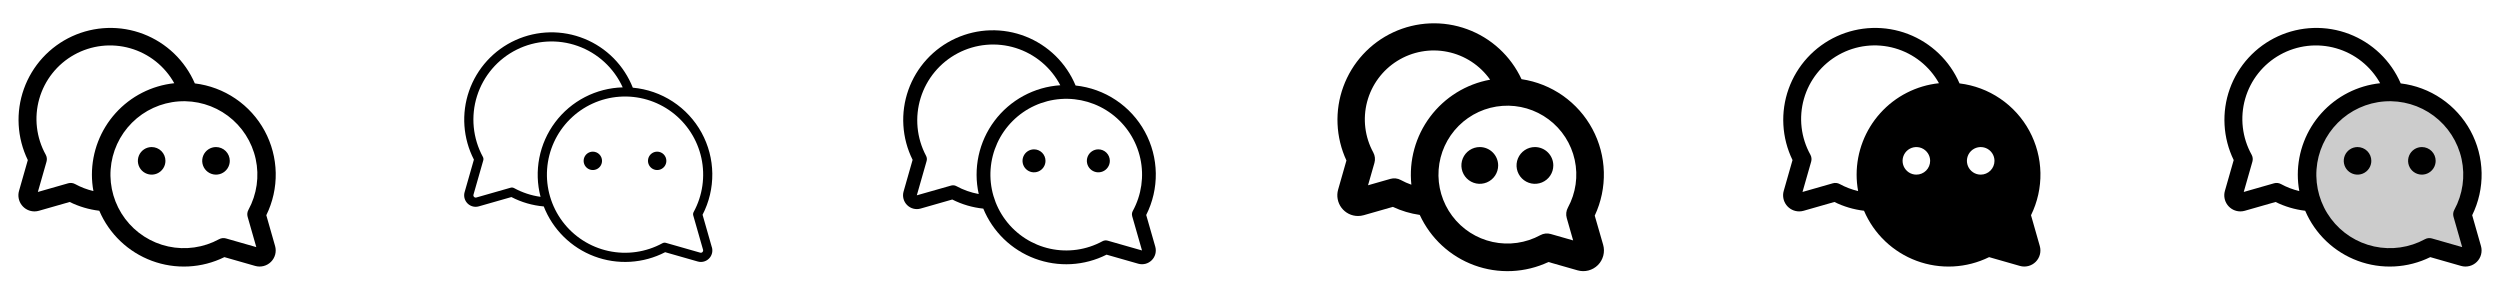 <svg width="272" height="32" viewBox="0 0 272 32" fill="none" xmlns="http://www.w3.org/2000/svg">
<g clip-path="url(#clip0_17_12527)">
<path d="M28.974 23.416C29.679 21.983 30.03 20.401 29.999 18.804C29.967 17.206 29.553 15.64 28.792 14.236C28.03 12.831 26.943 11.63 25.622 10.732C24.301 9.833 22.784 9.265 21.197 9.074C20.669 7.85 19.902 6.745 18.941 5.823C17.979 4.9 16.843 4.179 15.599 3.701C14.355 3.224 13.028 3 11.697 3.043C10.365 3.085 9.055 3.394 7.844 3.95C6.633 4.506 5.546 5.298 4.645 6.28C3.745 7.262 3.05 8.414 2.601 9.669C2.152 10.924 1.959 12.255 2.032 13.585C2.105 14.916 2.443 16.218 3.026 17.416L2.069 20.769C1.994 21.029 1.981 21.303 2.031 21.57C2.08 21.836 2.191 22.087 2.354 22.303C2.517 22.519 2.727 22.695 2.97 22.816C3.212 22.937 3.479 23 3.75 23C3.912 23 4.074 22.978 4.23 22.933L7.582 21.975C8.594 22.475 9.683 22.797 10.804 22.929C11.337 24.178 12.119 25.306 13.103 26.243C14.086 27.18 15.251 27.906 16.524 28.378C17.798 28.851 19.154 29.058 20.511 28.989C21.868 28.92 23.196 28.575 24.415 27.975L27.767 28.933C28.067 29.018 28.385 29.022 28.686 28.943C28.988 28.865 29.264 28.707 29.484 28.487C29.705 28.266 29.862 27.991 29.941 27.689C30.019 27.387 30.015 27.07 29.93 26.77L28.974 23.416ZM8.17 20.026C7.941 19.901 7.671 19.87 7.42 19.941L4.119 20.885L5.062 17.584C5.133 17.332 5.103 17.063 4.977 16.834C3.946 14.98 3.693 12.791 4.274 10.751C4.856 8.71 6.224 6.984 8.079 5.953C9.933 4.921 12.121 4.668 14.162 5.25C16.202 5.831 17.928 7.2 18.96 9.054C16.503 9.314 14.228 10.474 12.574 12.31C10.92 14.146 10.003 16.529 10 19C10 19.6 10.055 20.198 10.164 20.788C9.468 20.625 8.797 20.369 8.17 20.026ZM26.941 23.584L27.885 26.885L24.584 25.941C24.332 25.87 24.063 25.901 23.834 26.026C22.146 26.946 20.183 27.226 18.305 26.816C16.427 26.406 14.759 25.333 13.608 23.794C12.457 22.254 11.899 20.351 12.037 18.434C12.174 16.517 12.998 14.713 14.358 13.354C15.717 11.995 17.52 11.171 19.438 11.033C21.355 10.896 23.258 11.453 24.797 12.604C26.337 13.756 27.41 15.423 27.82 17.301C28.23 19.179 27.949 21.142 27.03 22.83C26.902 23.06 26.871 23.331 26.941 23.584ZM18 17.5C18 17.797 17.912 18.087 17.747 18.333C17.582 18.58 17.348 18.772 17.074 18.886C16.8 18.999 16.498 19.029 16.207 18.971C15.916 18.913 15.649 18.77 15.439 18.561C15.229 18.351 15.087 18.084 15.029 17.793C14.971 17.502 15.001 17.2 15.114 16.926C15.228 16.652 15.42 16.418 15.667 16.253C15.913 16.088 16.203 16 16.5 16C16.898 16 17.279 16.158 17.561 16.439C17.842 16.721 18 17.102 18 17.5ZM25 17.5C25 17.797 24.912 18.087 24.747 18.333C24.582 18.58 24.348 18.772 24.074 18.886C23.8 18.999 23.498 19.029 23.207 18.971C22.916 18.913 22.649 18.77 22.439 18.561C22.23 18.351 22.087 18.084 22.029 17.793C21.971 17.502 22.001 17.2 22.114 16.926C22.228 16.652 22.42 16.418 22.667 16.253C22.913 16.088 23.203 16 23.5 16C23.898 16 24.279 16.158 24.561 16.439C24.842 16.721 25 17.102 25 17.5Z" fill="currentColor"/>
<path d="M77.45 26.905L76.439 23.365C77.154 21.981 77.519 20.442 77.499 18.884C77.48 17.326 77.077 15.796 76.328 14.43C75.578 13.064 74.503 11.904 73.199 11.051C71.895 10.198 70.401 9.679 68.849 9.54C68.377 8.342 67.667 7.252 66.762 6.336C65.856 5.421 64.773 4.699 63.58 4.215C62.387 3.731 61.108 3.494 59.82 3.519C58.533 3.545 57.264 3.832 56.091 4.363C54.917 4.894 53.865 5.658 52.996 6.608C52.127 7.559 51.461 8.676 51.037 9.892C50.613 11.108 50.441 12.398 50.531 13.683C50.622 14.967 50.972 16.22 51.561 17.365L50.55 20.905C50.497 21.091 50.487 21.287 50.522 21.477C50.557 21.667 50.636 21.847 50.753 22.002C50.869 22.156 51.02 22.282 51.193 22.368C51.366 22.455 51.556 22.5 51.75 22.5C51.868 22.5 51.986 22.483 52.1 22.45L55.64 21.439C56.735 22.007 57.931 22.354 59.16 22.46C59.645 23.7 60.385 24.823 61.332 25.759C62.279 26.694 63.411 27.42 64.657 27.889C65.903 28.359 67.233 28.561 68.561 28.483C69.89 28.406 71.188 28.05 72.37 27.439L75.91 28.45C76.024 28.483 76.142 28.5 76.26 28.5C76.453 28.499 76.643 28.453 76.816 28.366C76.988 28.28 77.138 28.154 77.254 28C77.37 27.845 77.448 27.666 77.483 27.476C77.518 27.286 77.508 27.091 77.455 26.905H77.45ZM55.931 20.464C55.816 20.402 55.682 20.387 55.556 20.422L51.822 21.489C51.78 21.501 51.734 21.501 51.691 21.49C51.648 21.479 51.609 21.456 51.578 21.425C51.546 21.394 51.523 21.354 51.512 21.311C51.501 21.268 51.502 21.223 51.514 21.18L52.58 17.446C52.616 17.321 52.601 17.186 52.539 17.071C51.993 16.068 51.655 14.964 51.545 13.827C51.435 12.69 51.556 11.542 51.899 10.453C52.243 9.363 52.803 8.354 53.545 7.486C54.288 6.617 55.198 5.908 56.221 5.399C57.243 4.89 58.358 4.593 59.499 4.525C60.639 4.457 61.782 4.619 62.858 5.003C63.934 5.386 64.922 5.982 65.763 6.756C66.603 7.53 67.279 8.465 67.75 9.506C66.319 9.544 64.914 9.905 63.642 10.562C62.37 11.219 61.263 12.155 60.403 13.3C59.544 14.446 58.954 15.771 58.679 17.176C58.403 18.581 58.449 20.03 58.812 21.415C57.802 21.276 56.826 20.953 55.931 20.464ZM76.431 27.425C76.399 27.457 76.359 27.48 76.315 27.492C76.271 27.503 76.225 27.502 76.181 27.489L72.448 26.422C72.322 26.387 72.187 26.402 72.073 26.464C70.278 27.442 68.19 27.741 66.193 27.305C64.196 26.87 62.422 25.729 61.198 24.092C59.973 22.455 59.38 20.432 59.526 18.393C59.672 16.354 60.548 14.436 61.994 12.99C63.439 11.545 65.357 10.668 67.396 10.522C69.435 10.376 71.459 10.97 73.096 12.194C74.733 13.419 75.874 15.192 76.309 17.189C76.745 19.186 76.446 21.274 75.468 23.069C75.405 23.184 75.391 23.318 75.426 23.444L76.493 27.177C76.505 27.221 76.505 27.267 76.493 27.311C76.481 27.354 76.458 27.394 76.425 27.425H76.431ZM65.5 17.5C65.5 17.698 65.441 17.891 65.332 18.056C65.222 18.22 65.065 18.348 64.883 18.424C64.7 18.5 64.499 18.519 64.305 18.481C64.111 18.442 63.933 18.347 63.793 18.207C63.653 18.067 63.558 17.889 63.519 17.695C63.481 17.501 63.501 17.3 63.576 17.117C63.652 16.935 63.78 16.778 63.944 16.669C64.109 16.559 64.302 16.5 64.5 16.5C64.765 16.5 65.02 16.605 65.207 16.793C65.395 16.98 65.5 17.235 65.5 17.5ZM72.5 17.5C72.5 17.698 72.441 17.891 72.332 18.056C72.222 18.22 72.065 18.348 71.883 18.424C71.7 18.5 71.499 18.519 71.305 18.481C71.111 18.442 70.933 18.347 70.793 18.207C70.653 18.067 70.558 17.889 70.519 17.695C70.481 17.501 70.501 17.3 70.576 17.117C70.652 16.935 70.78 16.778 70.944 16.669C71.109 16.559 71.302 16.5 71.5 16.5C71.765 16.5 72.02 16.605 72.207 16.793C72.395 16.98 72.5 17.235 72.5 17.5Z" fill="currentColor"/>
<path d="M124.707 23.391C125.418 21.982 125.776 20.421 125.751 18.843C125.726 17.265 125.318 15.717 124.562 14.331C123.806 12.946 122.725 11.764 121.412 10.889C120.099 10.013 118.593 9.469 117.024 9.304C116.522 8.095 115.782 7 114.848 6.084C113.914 5.168 112.805 4.449 111.587 3.97C110.369 3.491 109.068 3.263 107.76 3.297C106.452 3.332 105.164 3.63 103.974 4.173C102.783 4.716 101.714 5.493 100.83 6.458C99.946 7.423 99.266 8.556 98.829 9.789C98.392 11.023 98.208 12.331 98.288 13.637C98.367 14.943 98.709 16.22 99.292 17.391L98.309 20.837C98.235 21.095 98.232 21.367 98.299 21.625C98.366 21.884 98.501 22.12 98.691 22.309C98.88 22.498 99.116 22.634 99.374 22.701C99.633 22.768 99.905 22.765 100.162 22.691L103.607 21.707C104.662 22.242 105.806 22.577 106.982 22.698C107.492 23.942 108.254 25.067 109.219 26.003C110.185 26.938 111.333 27.664 112.593 28.135C113.852 28.605 115.195 28.81 116.538 28.737C117.88 28.663 119.193 28.313 120.394 27.707L123.84 28.691C124.097 28.765 124.369 28.768 124.628 28.701C124.887 28.634 125.123 28.498 125.312 28.309C125.501 28.12 125.636 27.884 125.703 27.625C125.77 27.367 125.767 27.095 125.694 26.837L124.707 23.391ZM104.051 20.25C103.878 20.155 103.675 20.133 103.485 20.188L99.75 21.25L100.816 17.516C100.871 17.327 100.848 17.123 100.754 16.95C100.246 15.991 99.933 14.941 99.832 13.86C99.732 12.78 99.845 11.69 100.166 10.653C100.487 9.617 101.009 8.653 101.703 7.819C102.397 6.984 103.249 6.295 104.209 5.79C105.17 5.286 106.221 4.975 107.302 4.877C108.382 4.779 109.472 4.895 110.508 5.219C111.543 5.543 112.505 6.068 113.338 6.764C114.171 7.46 114.858 8.313 115.36 9.275C113.958 9.366 112.591 9.76 111.356 10.429C110.12 11.098 109.043 12.027 108.2 13.151C107.357 14.275 106.767 15.569 106.471 16.943C106.175 18.317 106.18 19.738 106.485 21.11C105.633 20.955 104.811 20.665 104.051 20.25ZM123.182 23.52L124.25 27.25L120.516 26.184C120.327 26.129 120.123 26.152 119.95 26.246C118.207 27.195 116.181 27.483 114.243 27.059C112.305 26.635 110.585 25.527 109.398 23.938C108.21 22.349 107.635 20.385 107.778 18.406C107.921 16.427 108.772 14.566 110.175 13.164C111.578 11.762 113.44 10.912 115.419 10.771C117.398 10.629 119.361 11.206 120.95 12.395C122.538 13.583 123.645 15.304 124.067 17.243C124.49 19.181 124.2 21.207 123.25 22.949C123.154 23.121 123.13 23.325 123.182 23.515V23.52ZM113.75 17.5C113.75 17.747 113.677 17.989 113.539 18.194C113.402 18.4 113.207 18.56 112.978 18.655C112.75 18.749 112.499 18.774 112.256 18.726C112.014 18.678 111.791 18.559 111.616 18.384C111.441 18.209 111.322 17.986 111.274 17.744C111.226 17.501 111.25 17.25 111.345 17.022C111.44 16.793 111.6 16.598 111.805 16.461C112.011 16.323 112.253 16.25 112.5 16.25C112.831 16.25 113.149 16.382 113.384 16.616C113.618 16.851 113.75 17.168 113.75 17.5ZM120.75 17.5C120.75 17.747 120.677 17.989 120.539 18.194C120.402 18.4 120.207 18.56 119.978 18.655C119.75 18.749 119.499 18.774 119.256 18.726C119.014 18.678 118.791 18.559 118.616 18.384C118.441 18.209 118.322 17.986 118.274 17.744C118.226 17.501 118.25 17.25 118.345 17.022C118.44 16.793 118.6 16.598 118.805 16.461C119.011 16.323 119.253 16.25 119.5 16.25C119.831 16.25 120.149 16.382 120.384 16.616C120.618 16.851 120.75 17.168 120.75 17.5Z" fill="currentColor"/>
<path d="M173.507 23.461C174.203 21.979 174.542 20.355 174.498 18.719C174.455 17.082 174.029 15.479 173.255 14.036C172.481 12.594 171.38 11.352 170.041 10.41C168.701 9.469 167.161 8.854 165.541 8.614C164.96 7.363 164.139 6.239 163.123 5.306C162.108 4.372 160.919 3.648 159.624 3.175C158.328 2.701 156.953 2.487 155.575 2.545C154.197 2.603 152.844 2.932 151.593 3.513C150.342 4.094 149.218 4.916 148.285 5.931C147.352 6.946 146.628 8.136 146.154 9.431C145.68 10.726 145.467 12.102 145.525 13.48C145.583 14.857 145.912 16.21 146.492 17.461L145.587 20.631C145.492 20.966 145.475 21.319 145.539 21.661C145.602 22.003 145.744 22.326 145.954 22.604C146.164 22.882 146.435 23.108 146.747 23.264C147.058 23.419 147.402 23.5 147.75 23.5C147.961 23.501 148.172 23.471 148.375 23.413L151.544 22.508C152.471 22.943 153.457 23.238 154.471 23.383C155.05 24.642 155.872 25.774 156.89 26.715C157.908 27.655 159.102 28.384 160.404 28.861C161.705 29.337 163.088 29.551 164.473 29.491C165.857 29.43 167.216 29.096 168.471 28.508L171.641 29.413C172.027 29.523 172.435 29.528 172.824 29.427C173.212 29.326 173.566 29.124 173.85 28.84C174.134 28.556 174.336 28.202 174.437 27.814C174.538 27.425 174.533 27.017 174.422 26.631L173.507 23.461ZM152.41 19.586C152.064 19.398 151.658 19.353 151.279 19.461L148.842 20.157L149.539 17.721C149.647 17.342 149.602 16.936 149.414 16.59C148.494 14.909 148.253 12.94 148.739 11.087C149.225 9.234 150.402 7.637 152.028 6.624C153.654 5.611 155.606 5.259 157.483 5.64C159.361 6.02 161.022 7.105 162.125 8.671C159.519 9.144 157.189 10.584 155.6 12.702C154.011 14.821 153.281 17.461 153.556 20.095C153.161 19.958 152.777 19.788 152.41 19.587V19.586ZM170.461 23.72L171.157 26.156L168.721 25.46C168.342 25.351 167.936 25.396 167.59 25.585C166.006 26.447 164.165 26.71 162.403 26.325C160.641 25.941 159.077 24.934 157.997 23.489C156.917 22.045 156.393 20.26 156.523 18.461C156.652 16.662 157.425 14.97 158.7 13.695C159.975 12.42 161.667 11.647 163.466 11.518C165.265 11.388 167.05 11.912 168.494 12.992C169.939 14.072 170.946 15.636 171.33 17.398C171.715 19.16 171.452 21.001 170.59 22.585C170.399 22.932 170.352 23.34 170.461 23.721V23.72ZM163 18C163 18.395 162.883 18.782 162.663 19.111C162.443 19.44 162.131 19.696 161.765 19.848C161.4 19.999 160.998 20.039 160.61 19.962C160.222 19.884 159.865 19.694 159.586 19.414C159.306 19.134 159.116 18.778 159.038 18.39C158.961 18.002 159.001 17.6 159.152 17.235C159.304 16.869 159.56 16.557 159.889 16.337C160.218 16.117 160.604 16 161 16C161.53 16 162.039 16.211 162.414 16.586C162.789 16.961 163 17.47 163 18ZM169 18C169 18.395 168.883 18.782 168.663 19.111C168.443 19.44 168.131 19.696 167.765 19.848C167.4 19.999 166.998 20.039 166.61 19.962C166.222 19.884 165.865 19.694 165.586 19.414C165.306 19.134 165.116 18.778 165.038 18.39C164.961 18.002 165.001 17.6 165.152 17.235C165.304 16.869 165.56 16.557 165.889 16.337C166.218 16.117 166.604 16 167 16C167.53 16 168.039 16.211 168.414 16.586C168.789 16.961 169 17.47 169 18Z" fill="currentColor"/>
<path d="M220.974 23.416C221.679 21.983 222.03 20.401 221.999 18.804C221.967 17.206 221.553 15.64 220.792 14.236C220.03 12.831 218.943 11.63 217.622 10.732C216.301 9.833 214.784 9.265 213.197 9.074C212.669 7.85 211.902 6.745 210.941 5.823C209.979 4.9 208.843 4.179 207.599 3.701C206.355 3.224 205.028 3 203.697 3.043C202.365 3.085 201.055 3.394 199.844 3.95C198.633 4.506 197.546 5.298 196.645 6.28C195.745 7.262 195.05 8.414 194.601 9.669C194.152 10.924 193.959 12.255 194.032 13.585C194.105 14.916 194.443 16.218 195.026 17.416L194.069 20.769C193.994 21.029 193.981 21.303 194.031 21.57C194.08 21.836 194.191 22.087 194.354 22.303C194.517 22.519 194.727 22.695 194.97 22.816C195.212 22.937 195.479 23 195.75 23C195.912 23 196.074 22.978 196.23 22.933L199.582 21.975C200.594 22.475 201.683 22.797 202.804 22.929C203.337 24.178 204.119 25.306 205.103 26.243C206.087 27.18 207.251 27.906 208.524 28.378C209.798 28.851 211.155 29.058 212.511 28.989C213.868 28.92 215.196 28.575 216.415 27.975L219.767 28.933C220.067 29.018 220.385 29.022 220.687 28.943C220.988 28.865 221.264 28.707 221.484 28.487C221.705 28.266 221.862 27.991 221.941 27.689C222.019 27.387 222.015 27.07 221.93 26.77L220.974 23.416ZM208.5 19C208.203 19 207.913 18.912 207.667 18.747C207.42 18.582 207.228 18.348 207.114 18.074C207.001 17.8 206.971 17.498 207.029 17.207C207.087 16.916 207.23 16.649 207.439 16.439C207.649 16.23 207.916 16.087 208.207 16.029C208.498 15.971 208.8 16.001 209.074 16.114C209.348 16.228 209.582 16.42 209.747 16.667C209.912 16.913 210 17.203 210 17.5C210 17.898 209.842 18.279 209.561 18.561C209.279 18.842 208.898 19 208.5 19ZM202 19C202 19.6 202.055 20.198 202.164 20.788C201.466 20.625 200.793 20.369 200.164 20.026C199.934 19.901 199.665 19.87 199.414 19.941L196.112 20.885L197.056 17.584C197.127 17.332 197.096 17.063 196.971 16.834C195.94 14.979 195.687 12.79 196.269 10.749C196.851 8.707 198.221 6.981 200.076 5.949C201.931 4.918 204.119 4.665 206.161 5.247C208.202 5.83 209.928 7.199 210.96 9.054C208.502 9.314 206.228 10.474 204.574 12.31C202.92 14.146 202.003 16.529 202 19ZM215.5 19C215.203 19 214.913 18.912 214.667 18.747C214.42 18.582 214.228 18.348 214.114 18.074C214.001 17.8 213.971 17.498 214.029 17.207C214.087 16.916 214.23 16.649 214.439 16.439C214.649 16.23 214.916 16.087 215.207 16.029C215.498 15.971 215.8 16.001 216.074 16.114C216.348 16.228 216.582 16.42 216.747 16.667C216.912 16.913 217 17.203 217 17.5C217 17.898 216.842 18.279 216.561 18.561C216.279 18.842 215.898 19 215.5 19Z" fill="currentColor"/>
<path opacity="0.2" d="M268.97 27.043C269.007 27.171 269.009 27.307 268.975 27.437C268.942 27.567 268.874 27.685 268.779 27.779C268.685 27.874 268.567 27.942 268.437 27.975C268.307 28.009 268.171 28.007 268.043 27.97L264.309 26.904C262.408 27.94 260.198 28.256 258.083 27.795C255.969 27.334 254.091 26.125 252.795 24.392C251.498 22.659 250.87 20.517 251.025 18.358C251.179 16.199 252.107 14.168 253.638 12.637C255.168 11.107 257.199 10.179 259.358 10.024C261.517 9.87 263.659 10.498 265.392 11.795C267.126 13.091 268.333 14.969 268.795 17.084C269.256 19.198 268.94 21.408 267.904 23.309L268.97 27.043Z" fill="currentColor"/>
<path d="M268.974 23.416C269.679 21.983 270.03 20.401 269.999 18.804C269.967 17.206 269.553 15.64 268.792 14.236C268.03 12.831 266.943 11.63 265.622 10.732C264.301 9.833 262.784 9.265 261.197 9.074C260.669 7.85 259.902 6.745 258.941 5.823C257.979 4.9 256.843 4.179 255.599 3.701C254.355 3.224 253.028 3 251.697 3.043C250.365 3.085 249.055 3.394 247.844 3.95C246.633 4.506 245.546 5.298 244.645 6.28C243.745 7.262 243.05 8.414 242.601 9.669C242.152 10.924 241.959 12.255 242.032 13.585C242.105 14.916 242.443 16.218 243.026 17.416L242.069 20.769C241.994 21.029 241.981 21.303 242.031 21.57C242.08 21.836 242.191 22.087 242.354 22.303C242.517 22.519 242.727 22.695 242.97 22.816C243.212 22.937 243.479 23 243.75 23C243.912 23 244.074 22.978 244.23 22.933L247.582 21.975C248.594 22.475 249.683 22.797 250.804 22.929C251.337 24.178 252.119 25.306 253.103 26.243C254.087 27.18 255.251 27.906 256.524 28.378C257.798 28.851 259.155 29.058 260.511 28.989C261.868 28.92 263.196 28.575 264.415 27.975L267.767 28.933C268.067 29.018 268.385 29.022 268.687 28.943C268.988 28.865 269.264 28.707 269.484 28.487C269.705 28.266 269.862 27.991 269.941 27.689C270.019 27.387 270.015 27.07 269.93 26.77L268.974 23.416ZM248.17 20.026C247.941 19.901 247.671 19.87 247.42 19.941L244.119 20.885L245.062 17.584C245.133 17.332 245.103 17.063 244.977 16.834C243.946 14.98 243.693 12.791 244.274 10.751C244.856 8.71 246.224 6.984 248.079 5.953C249.933 4.921 252.121 4.668 254.162 5.25C256.202 5.831 257.928 7.2 258.96 9.054C256.502 9.314 254.228 10.474 252.574 12.31C250.92 14.146 250.003 16.529 250 19C250 19.6 250.055 20.198 250.164 20.788C249.468 20.625 248.797 20.369 248.17 20.026ZM266.941 23.584L267.885 26.885L264.584 25.941C264.332 25.87 264.063 25.901 263.834 26.026C262.146 26.946 260.183 27.226 258.305 26.816C256.427 26.406 254.759 25.333 253.608 23.794C252.457 22.254 251.899 20.351 252.037 18.434C252.174 16.517 252.998 14.713 254.358 13.354C255.717 11.995 257.52 11.171 259.438 11.033C261.355 10.896 263.258 11.453 264.797 12.604C266.337 13.756 267.41 15.423 267.82 17.301C268.23 19.179 267.949 21.142 267.03 22.83C266.902 23.06 266.871 23.331 266.941 23.584ZM258 17.5C258 17.797 257.912 18.087 257.747 18.333C257.582 18.58 257.348 18.772 257.074 18.886C256.8 18.999 256.498 19.029 256.207 18.971C255.916 18.913 255.649 18.77 255.439 18.561C255.23 18.351 255.087 18.084 255.029 17.793C254.971 17.502 255.001 17.2 255.114 16.926C255.228 16.652 255.42 16.418 255.667 16.253C255.913 16.088 256.203 16 256.5 16C256.898 16 257.279 16.158 257.561 16.439C257.842 16.721 258 17.102 258 17.5ZM265 17.5C265 17.797 264.912 18.087 264.747 18.333C264.582 18.58 264.348 18.772 264.074 18.886C263.8 18.999 263.498 19.029 263.207 18.971C262.916 18.913 262.649 18.77 262.439 18.561C262.23 18.351 262.087 18.084 262.029 17.793C261.971 17.502 262.001 17.2 262.114 16.926C262.228 16.652 262.42 16.418 262.667 16.253C262.913 16.088 263.203 16 263.5 16C263.898 16 264.279 16.158 264.561 16.439C264.842 16.721 265 17.102 265 17.5Z" fill="currentColor"/>
</g>
<defs>
<clipPath id="clip0_17_12527">
<rect width="272" height="32" rx="5" fill="white"/>
</clipPath>
</defs>
</svg>
